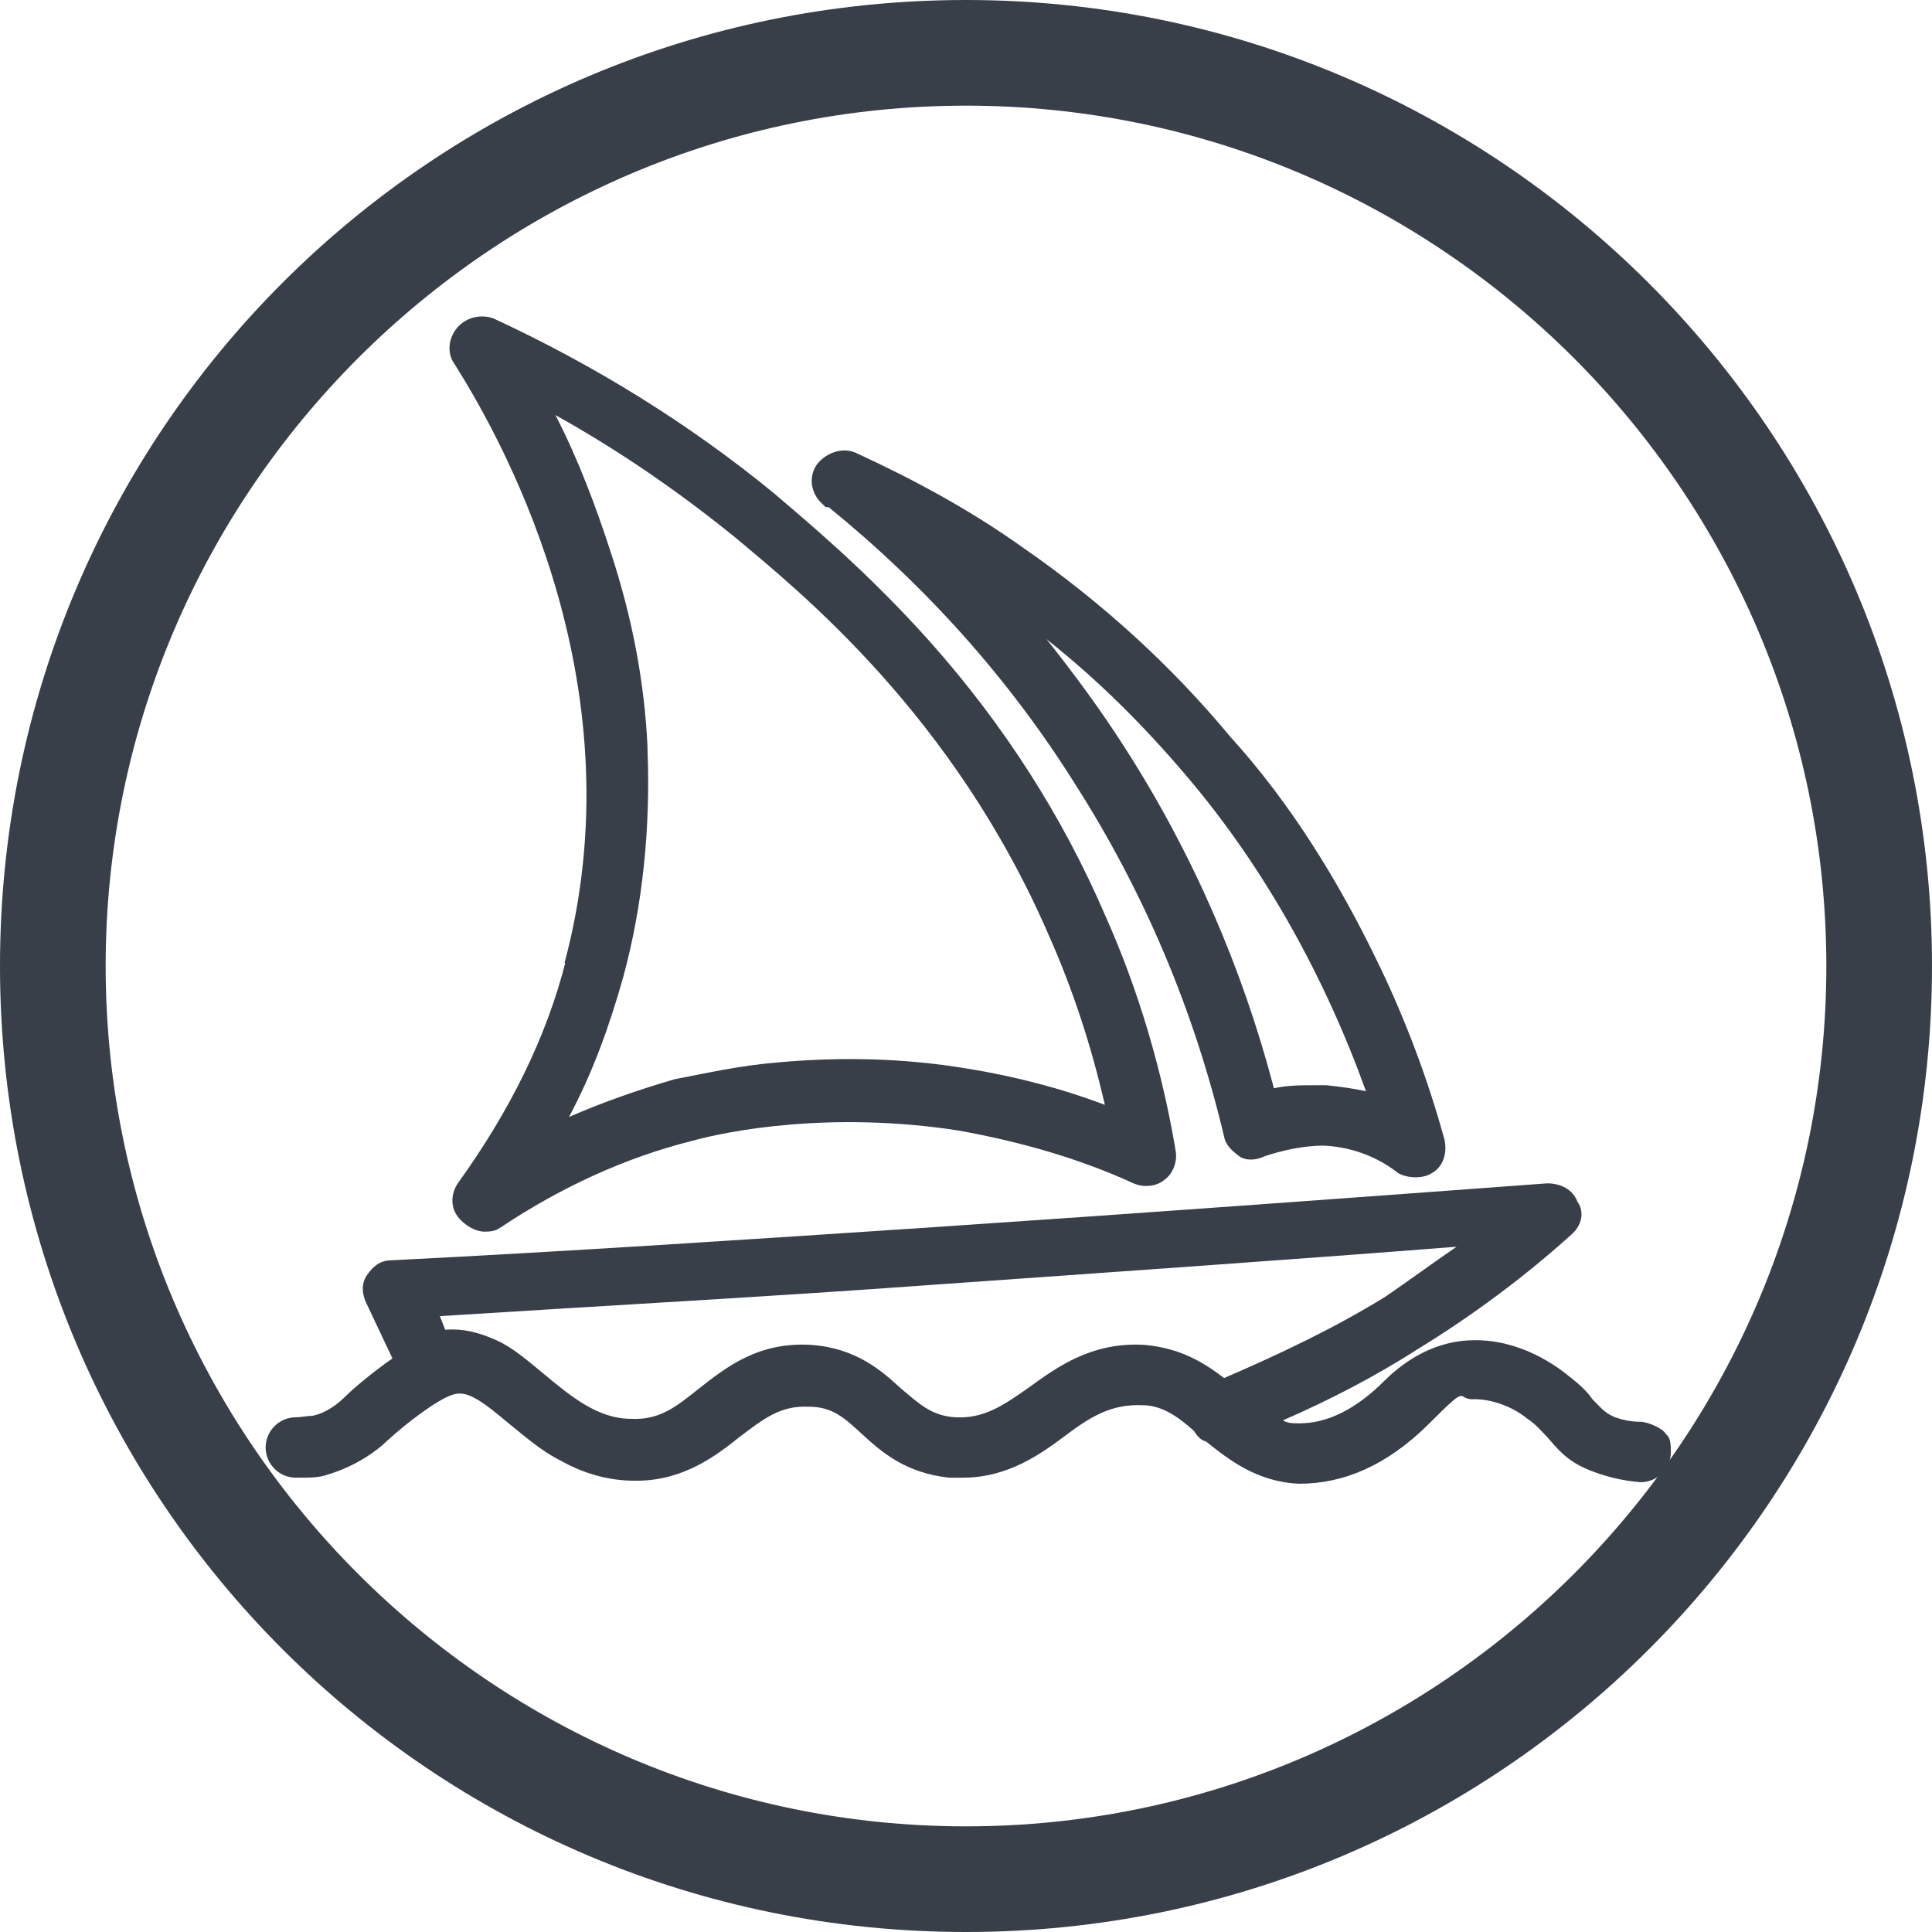 <?xml version="1.0" encoding="UTF-8"?>
<svg xmlns="http://www.w3.org/2000/svg" version="1.1" viewBox="0 0 128 128">
  <defs>
    <style>
      .cls-1 {
        fill: #393f48;
      }
    </style>
  </defs>
  <!-- Generator: Adobe Illustrator 28.7.8, SVG Export Plug-In . SVG Version: 1.2.0 Build 200)  -->
  <g>
    <g id="Ebene_1">
      <g id="Ebene_1-2" data-name="Ebene_1">
        <path class="cls-1" d="M64,0C28.6,0,0,28.6,0,64s28.6,64,64,64,64-28.7,64-64S99.3,0,64,0ZM64,121c-31.4,0-57-25.6-57-57S32.6,7,64,7s57,25.6,57,57-25.6,57-57,57Z"/>
        <g>
          <path class="cls-1" d="M37.5,63.6c-1.3,5.2-3.8,10.1-7.1,14.7-.6.8-.6,1.9.2,2.6.3.3.9.7,1.5.7s.8-.1,1.1-.3c3.9-2.6,8.2-4.6,12.6-5.7,2.5-.7,9.3-2,17.7-.7,3.9.7,7.9,1.8,11.6,3.5.7.3,1.5.2,2-.2.6-.4.9-1.2.8-1.9-.9-5.4-2.5-10.8-4.7-15.7-2.8-6.5-6.7-12.6-11.6-18.1-4.2-4.7-8.2-8-10.3-9.8-5.6-4.6-11.9-8.5-18.6-11.6-.8-.3-1.8-.1-2.4.6s-.7,1.7-.2,2.4c3.8,6,12.1,21.8,7.3,39.7h.1ZM42.9,49.5c-.2-4.3-1-8.5-2.4-12.8-1-3.1-2.2-6.3-3.7-9.2,4.3,2.4,8.2,5.1,11.9,8.1,4.3,3.6,14.5,11.8,20.8,26.4,1.6,3.6,2.8,7.3,3.7,11.2-2.9-1.1-6-1.9-9.1-2.4-4.2-.7-8.4-.8-12.7-.4-2.4.2-4.6.7-6.7,1.1-2.4.7-4.7,1.5-7,2.5,1.6-3,2.7-6.1,3.6-9.3,1.3-4.8,1.8-9.9,1.6-15h0Z"/>
          <path class="cls-1" d="M54.9,33.6c6.4,5.2,11.9,11.3,16.3,18.3,4.6,7.2,7.9,15,9.9,23.4.1.6.6,1,1,1.3s1.1.3,1.7,0c1.2-.4,2.6-.7,3.9-.7,2.2.1,3.9,1,4.9,1.8.3.2.8.3,1.2.3s.8-.1,1.1-.3c.7-.4,1-1.3.8-2.2-1.1-4-2.6-8-4.4-11.7-2.6-5.4-5.8-10.6-9.8-15-3.9-4.7-8.5-8.9-13.7-12.5-3.5-2.5-7.2-4.5-11.1-6.3-.9-.4-2,0-2.6.8-.6.9-.3,2,.4,2.6h0l.2.2ZM69.4,42.4c3.4,2.7,6.4,5.7,9.2,9,5.2,6.1,9.2,13.4,11.9,20.9-.9-.2-1.7-.3-2.6-.4h-.8c-.9,0-1.8,0-2.7.2-2.1-8-5.4-15.6-9.9-22.6-1.6-2.5-3.3-4.8-5.2-7.2h0Z"/>
          <path class="cls-1" d="M110.3,94.9c-.3-.3-.9-.6-1.5-.7-.7,0-1.2-.1-1.8-.3-.7-.3-.9-.6-1.5-1.2-.4-.6-1-1.1-1.9-1.8-2-1.5-4.2-2.2-6.2-2.1-2.8.1-4.8,1.8-5.7,2.7-1.9,1.9-3.8,2.8-5.6,2.8h0c-.4,0-.8,0-1.1-.2,3-1.3,6.1-2.9,8.9-4.7,3.6-2.2,7.1-4.8,10.2-7.6.7-.6.9-1.5.4-2.2-.3-.8-1.1-1.2-2-1.2-13.5,1-27.2,2-40.6,2.9-12,.8-24.1,1.6-36,2.2-.7,0-1.2.4-1.6,1s-.3,1.3,0,1.9l1.7,3.6c-1.3.9-2.6,2-3.1,2.5h0c-.4.4-1.2,1.1-2.2,1.3-.3,0-.8.1-1.1.1-1.1,0-2,.9-2,2s.9,2,2,2,1.5,0,2.1-.2c2-.6,3.4-1.7,3.9-2.2h0c1.3-1.2,3.4-2.8,4.4-3.1.9-.3,1.8.3,3.7,1.9,1,.8,2.1,1.8,3.5,2.5,1.6.9,3.3,1.3,4.8,1.3h.2c3.1,0,5.3-1.7,6.8-2.9,1.6-1.2,2.7-2.1,4.6-2,1.6,0,2.4.8,3.5,1.8,1.3,1.2,2.9,2.6,5.8,2.9h.9c3,0,5.2-1.6,6.8-2.8s3-2.1,5.1-2c1.3,0,2.4.8,3.4,1.7.2.3.4.6.8.7,1.5,1.2,3.4,2.7,6.2,2.8,2.9,0,5.8-1.2,8.6-4s1.7-1.5,3-1.6c1,0,2.4.4,3.5,1.3.6.4.9.8,1.3,1.2.7.8,1.3,1.6,2.8,2.2,1,.4,2.1.7,3.4.8h0c1.1,0,2-.9,2-2s-.2-1-.6-1.5h0v.3ZM29.1,87.2c11-.7,22.1-1.3,33-2.1,11.3-.8,22.9-1.6,34.4-2.5-1.6,1.1-3.1,2.2-4.7,3.3-3.4,2.1-7,3.8-10.7,5.4-1.3-1-2.9-2-5.3-2.2-3.5-.2-5.8,1.5-7.6,2.8-1.7,1.2-3,2.1-4.9,2-1.6-.1-2.4-.9-3.6-1.9-1.3-1.2-3-2.7-6-2.9-3.5-.2-5.6,1.5-7.4,2.9-1.5,1.2-2.6,2.1-4.5,2-2.2,0-4-1.5-5.8-3-1.1-.9-2-1.7-3.1-2.2s-2.2-.8-3.4-.7l-.4-1h0v.2Z"/>
        </g>
      </g>
    </g>
  </g>
</svg>